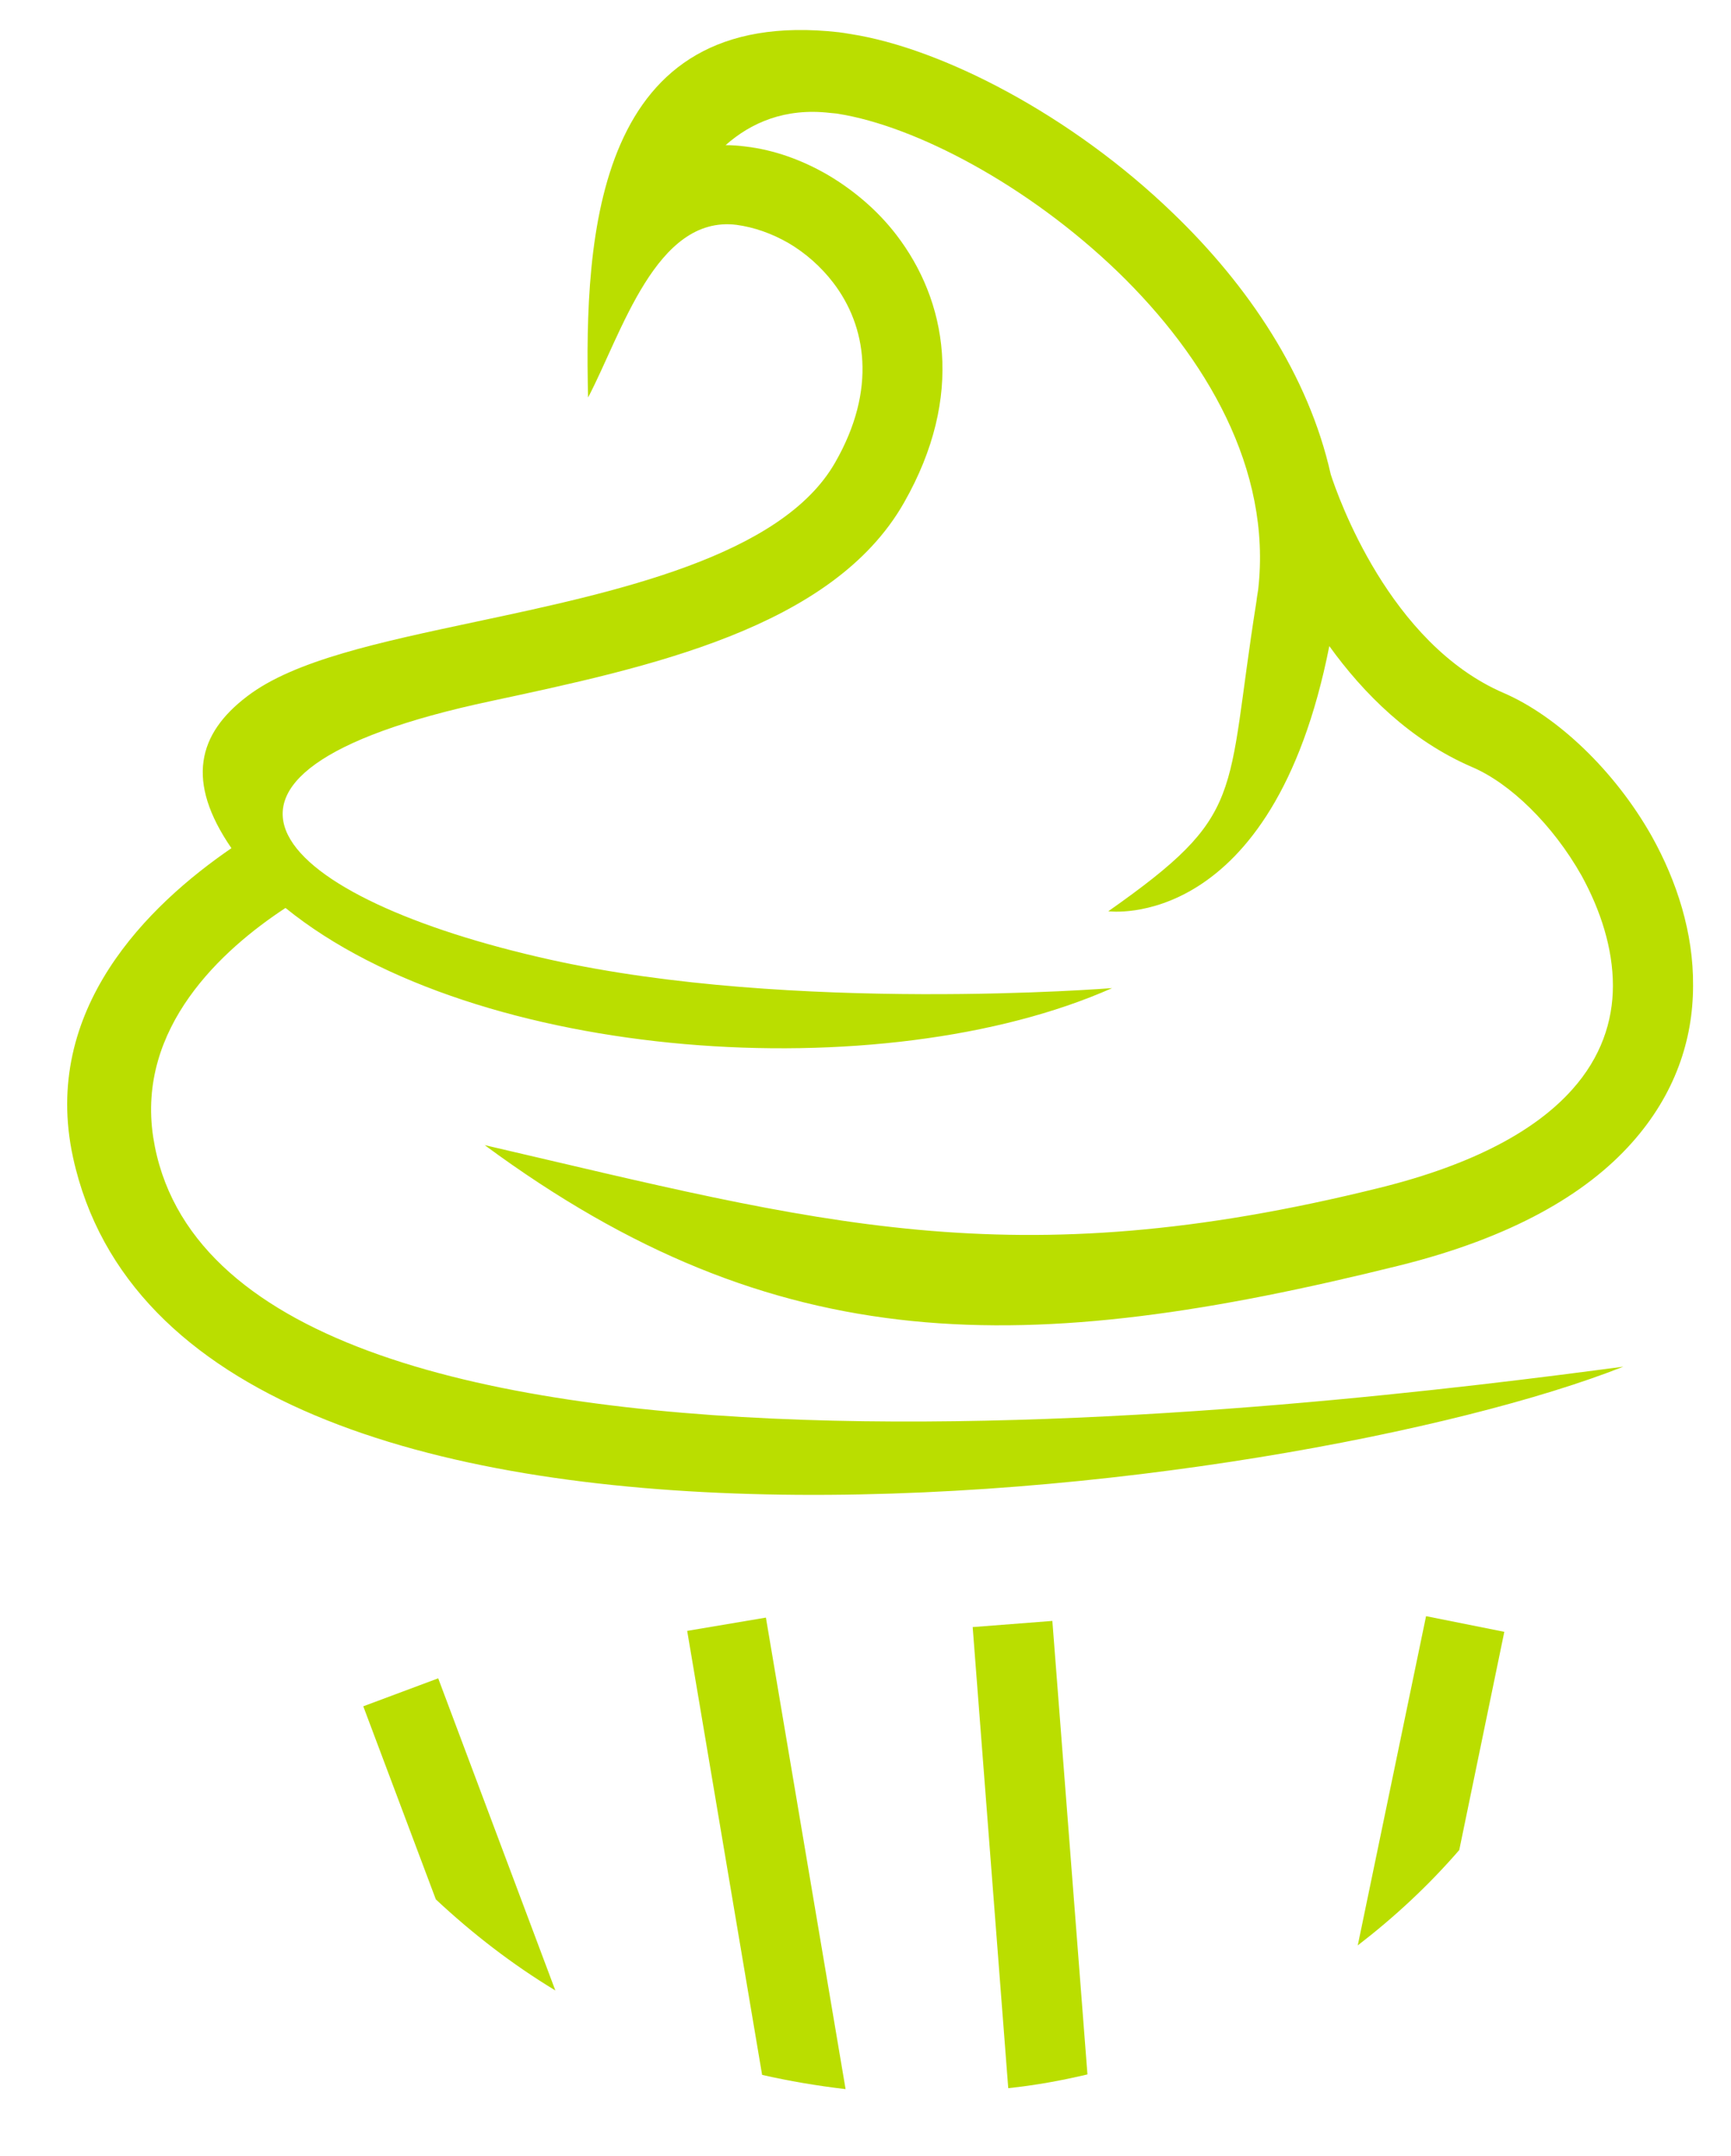 <?xml version="1.0" encoding="utf-8"?>
<!-- Generator: Adobe Illustrator 20.1.0, SVG Export Plug-In . SVG Version: 6.00 Build 0)  -->
<!DOCTYPE svg PUBLIC "-//W3C//DTD SVG 1.1//EN" "http://www.w3.org/Graphics/SVG/1.1/DTD/svg11.dtd">
<svg version="1.1" id="Layer_1" xmlns="http://www.w3.org/2000/svg" xmlns:xlink="http://www.w3.org/1999/xlink" x="0px" y="0px"
	 viewBox="0 0 365 454.5" style="enable-background:new 0 0 365 454.5;" xml:space="preserve">
<style type="text/css">
	.st0{fill:#BADE00;}
</style>
<g>
	<path class="st0" d="M117.1,419.6c-9.1-5.5-17.5-12-25.2-19.2l-15.3-40.7l15.8-5.9L117.1,419.6L117.1,419.6z"/>
	<path class="st0" d="M178.3,440.4c-6-0.7-11.9-1.7-17.6-3l-15.8-93.6l16.6-2.8L178.3,440.4L178.3,440.4z"/>
	<path class="st0" d="M229.3,437.3c-5.5,1.3-11,2.3-16.7,2.9l-7.5-97.2l16.8-1.3L229.3,437.3L229.3,437.3z"/>
	<path class="st0" d="M317.2,344l-9.5,46c-6.4,7.4-13.6,14.1-21.4,20.1l14.4-69.4L317.2,344L317.2,344z"/>
	<path class="st0" d="M15.4,244c-6.8-31.2,15.9-53.2,33.4-65.2c-9.7-14.1-7.1-24.1,3.3-32c9.9-7.6,27.9-11.4,48.1-15.7
		c29.7-6.3,64.6-13.8,75.9-33.6c8.9-15.5,6.5-28.9-0.4-37.9c-2.6-3.4-5.9-6.3-9.5-8.4c-3.5-2-7.2-3.3-10.9-3.8
		c-17-2.1-24.2,22.9-31.3,36.4c-0.8-34.2,1.5-82.8,52.9-77c0.7,0.1,1.5,0.2,2.6,0.4c19.1,3,46.4,17,67.9,37.8
		c15.7,15.1,28.5,34,33.2,55c1.5,4.6,12.3,35.7,36.5,46.1c11.1,4.8,23.3,16.2,31.2,30.2c5.3,9.5,8.8,20.4,8.7,31.5
		c0,11.4-3.8,22.9-12.9,33.1c-9.6,10.8-25.3,20-49.1,25.9c-78.6,19.5-131.1,20.1-192.8-25.4c70.2,16.3,110.9,28.3,188.7,9
		c20.2-5,33.1-12.3,40.6-20.7c6.1-6.8,8.6-14.4,8.6-21.9c0-7.9-2.6-15.9-6.6-23.2c-6.1-10.8-15.1-19.5-23.1-22.9
		c-13-5.6-22.9-15.5-30.1-25.5c-12,60.6-46.5,55.9-46.6,55.9c29.3-20.6,24.6-23.6,31.2-65.1c0.1-0.7,0.2-1.6,0.4-2.7
		c2.9-25.4-11-49-29.6-67c-19.1-18.4-42.7-30.7-58.9-33.3c-0.4-0.1-1-0.1-1.8-0.2c-9.5-1.1-16.7,2.1-22,6.8c1.4,0,2.8,0.1,4.3,0.3
		c5.9,0.7,11.8,2.8,17.3,6c5.4,3.2,10.4,7.4,14.4,12.6c10.6,13.8,14.5,33.9,1.6,56.5c-15.1,26.5-54,34.7-87.1,41.8
		c-73,15.5-45.2,41.7,12.5,54.5c51.2,11.4,118.4,6,118.5,6c-48.2,21.4-134.1,15.7-174.3-16.9c-13.4,8.8-31.4,25.2-27.9,48.3
		c13.3,86.2,248.4,56.6,310,48.4C273.6,315.3,38,347.4,15.4,244L15.4,244z"/>
</g>
</svg>
